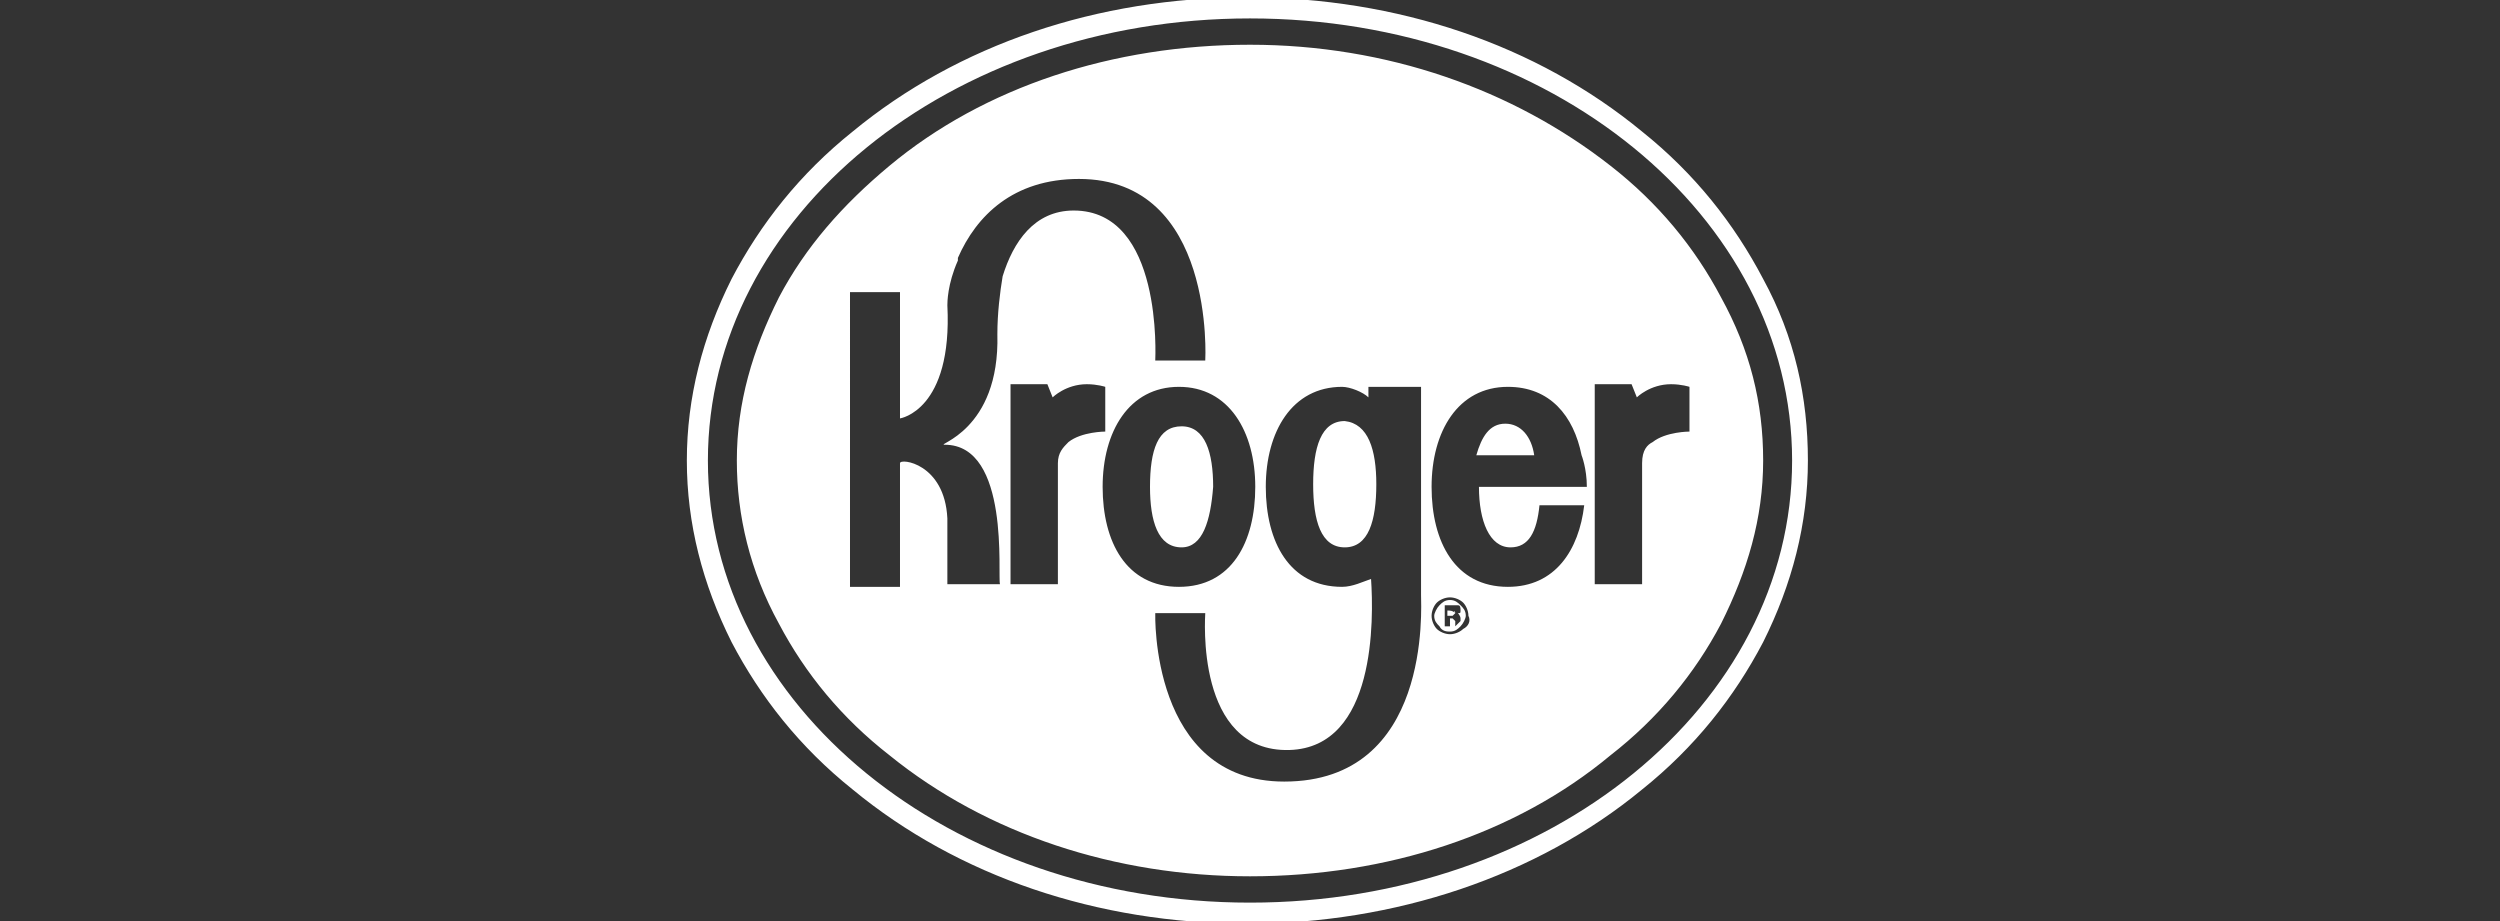 <?xml version="1.0" encoding="utf-8"?>
<!-- Generator: Adobe Illustrator 26.0.1, SVG Export Plug-In . SVG Version: 6.00 Build 0)  -->
<svg version="1.1" id="Layer_1" xmlns="http://www.w3.org/2000/svg" xmlns:xlink="http://www.w3.org/1999/xlink" x="0px" y="0px"
	 viewBox="0 0 95 35" style="enable-background:new 0 0 95 35;" xml:space="preserve">
<rect x="0" y="0" width="95" height="35" fill="#333333" stroke="none"/>
<style type="text/css">
	.st0{fill:#FFFFFF;}
</style>
<path id="logosvg.com_1_" class="st0" d="M55.1,22.8c-0.2,0-0.3,0.1-0.4,0.2c-0.1,0.1-0.2,0.3-0.2,0.4c0,0.2,0.1,0.3,0.2,0.4
	C54.8,24,55,24,55.1,24c0.2,0,0.3-0.1,0.4-0.2c0.1-0.1,0.2-0.3,0.2-0.4c0-0.2-0.1-0.3-0.2-0.4C55.4,22.9,55.3,22.8,55.1,22.8z
	 M55.3,23.8c0,0,0-0.1,0-0.1c0,0,0-0.1,0-0.1c0,0,0,0-0.1-0.1c0,0,0,0-0.1,0h0h0v0.3h-0.2V23H55c0.1,0,0.1,0,0.2,0
	c0.1,0,0.1,0,0.2,0c0.1,0,0.1,0.1,0.1,0.2c0,0.1,0,0.1-0.1,0.1c0,0-0.1,0-0.1,0c0,0,0.1,0,0.1,0c0,0,0.1,0.1,0.1,0.2v0.1
	c0,0,0,0,0,0s0,0,0,0v0L55.3,23.8L55.3,23.8z M55.3,23.3C55.3,23.3,55.3,23.3,55.3,23.3c-0.1,0.1-0.1,0.1-0.1,0.1H55v-0.2h0
	C55.1,23.2,55.2,23.2,55.3,23.3C55.2,23.2,55.3,23.2,55.3,23.3z M44.9,20.8c-0.9,0-1.2-1-1.2-2.3c0-1.4,0.3-2.3,1.2-2.3
	s1.2,1,1.2,2.3C46,19.8,45.7,20.8,44.9,20.8z M52.3,18.4c0,1.4-0.3,2.4-1.2,2.4c-0.9,0-1.2-1-1.2-2.4c0-1.4,0.3-2.4,1.2-2.4
	C52,16.1,52.3,17.1,52.3,18.4z M58.3,17.3h-2.2c0.2-0.7,0.5-1.2,1.1-1.2C57.8,16.1,58.2,16.6,58.3,17.3z M65.4,11.3
	c-1-1.9-2.4-3.6-4.2-5c-3.7-2.9-8.5-4.6-13.7-4.6l0,0c-5.2,0-10.1,1.6-13.7,4.6c-1.8,1.5-3.2,3.1-4.2,5c-1,2-1.6,4-1.6,6.2
	c0,2.1,0.5,4.2,1.6,6.2c1,1.9,2.4,3.6,4.2,5c3.7,3,8.6,4.6,13.7,4.6c5.2,0,10.1-1.6,13.7-4.6c1.8-1.4,3.2-3.1,4.2-5
	c1-2,1.6-4,1.6-6.2C67,15.3,66.5,13.3,65.4,11.3z M37.9,12.7c0.1,3.7-2.4,4.2-2,4.2c2.5,0,2,5,2.1,5.3h-2c0,0,0-2.4,0-2.5
	c-0.1-2.1-1.8-2.3-1.8-2.1v4.7h-1.9V11.1h1.9c0,0,0,4.4,0,4.8c0,0,2-0.3,1.8-4.3c0-0.1,0-0.8,0.4-1.7c0,0,0,0,0,0c0,0,0-0.1,0-0.1
	l0,0c0.7-1.6,2.1-3,4.6-3l0,0c5.2,0,4.8,6.9,4.8,6.9c0,0-1.7,0-1.9,0c0-0.1,0.3-5.7-3.1-5.7c-1.5,0-2.3,1.2-2.7,2.5
	C38,11.1,37.9,11.9,37.9,12.7z M40.2,17.6v4.6h-1.8l0-7.6h0h1.4l0.2,0.5c0,0,0.5-0.5,1.3-0.5c0.4,0,0.7,0.1,0.7,0.1v1.7
	c0,0-0.9,0-1.4,0.4C40.4,17,40.2,17.2,40.2,17.6z M41.9,18.5c0-2.1,1-3.8,2.9-3.8c1.9,0,2.9,1.7,2.9,3.8c0,2.1-0.9,3.8-2.9,3.8
	C42.8,22.3,41.9,20.6,41.9,18.5z M48.8,29.7c-5.1,0-4.9-6.4-4.9-6.4s1.7,0,1.9,0c0,0.1-0.4,5.3,3.2,5.2c3.3-0.1,3.2-5,3.1-6.5
	c-0.3,0.1-0.7,0.3-1.1,0.3c-2,0-2.9-1.7-2.9-3.8c0-2.1,1-3.8,2.9-3.8c0.3,0,0.8,0.2,1,0.4v-0.4H54c0,0,0,7.3,0,7.9l0,0
	C54,23.1,54.4,29.7,48.8,29.7z M55.6,23.9c-0.1,0.1-0.3,0.2-0.5,0.2s-0.4-0.1-0.5-0.2c-0.1-0.1-0.2-0.3-0.2-0.5
	c0-0.2,0.1-0.4,0.2-0.5c0.1-0.1,0.3-0.2,0.5-0.2c0.2,0,0.4,0.1,0.5,0.2c0.1,0.1,0.2,0.3,0.2,0.5C55.9,23.6,55.8,23.8,55.6,23.9z
	 M60.3,18.5L60.3,18.5h-1.7l0,0h-2.4c0,1.3,0.4,2.3,1.2,2.3c0.7,0,1-0.6,1.1-1.6h1.7c-0.2,1.7-1.1,3.1-2.9,3.1c-2,0-2.9-1.7-2.9-3.8
	s1-3.8,2.9-3.8c1.6,0,2.5,1.1,2.8,2.6l0,0C60.1,17.3,60.3,17.8,60.3,18.5z M64.2,16.4c0,0-0.9,0-1.4,0.4c-0.2,0.1-0.4,0.3-0.4,0.8
	v4.6h-1.8l0-7.6h0h1.4l0.2,0.5c0,0,0.5-0.5,1.3-0.5c0.4,0,0.7,0.1,0.7,0.1L64.2,16.4L64.2,16.4z M67,10.6c-1.1-2.1-2.6-4-4.6-5.6
	c-4-3.3-9.3-5.1-15-5.1s-11,1.8-15,5.1c-2,1.6-3.5,3.5-4.6,5.6c-1.1,2.2-1.7,4.5-1.7,6.9s0.6,4.7,1.7,6.9c1.1,2.1,2.6,4,4.6,5.6
	c4,3.3,9.3,5.1,15,5.1c5.6,0,11-1.8,15-5.1c2-1.6,3.5-3.5,4.6-5.6c1.1-2.2,1.7-4.5,1.7-6.9C68.7,15.1,68.2,12.8,67,10.6z M47.5,34.3
	c-11.4,0-20.6-7.5-20.6-16.8S36.1,0.7,47.5,0.7c11.4,0,20.6,7.5,20.6,16.8S58.9,34.3,47.5,34.3z"/>
</svg>
